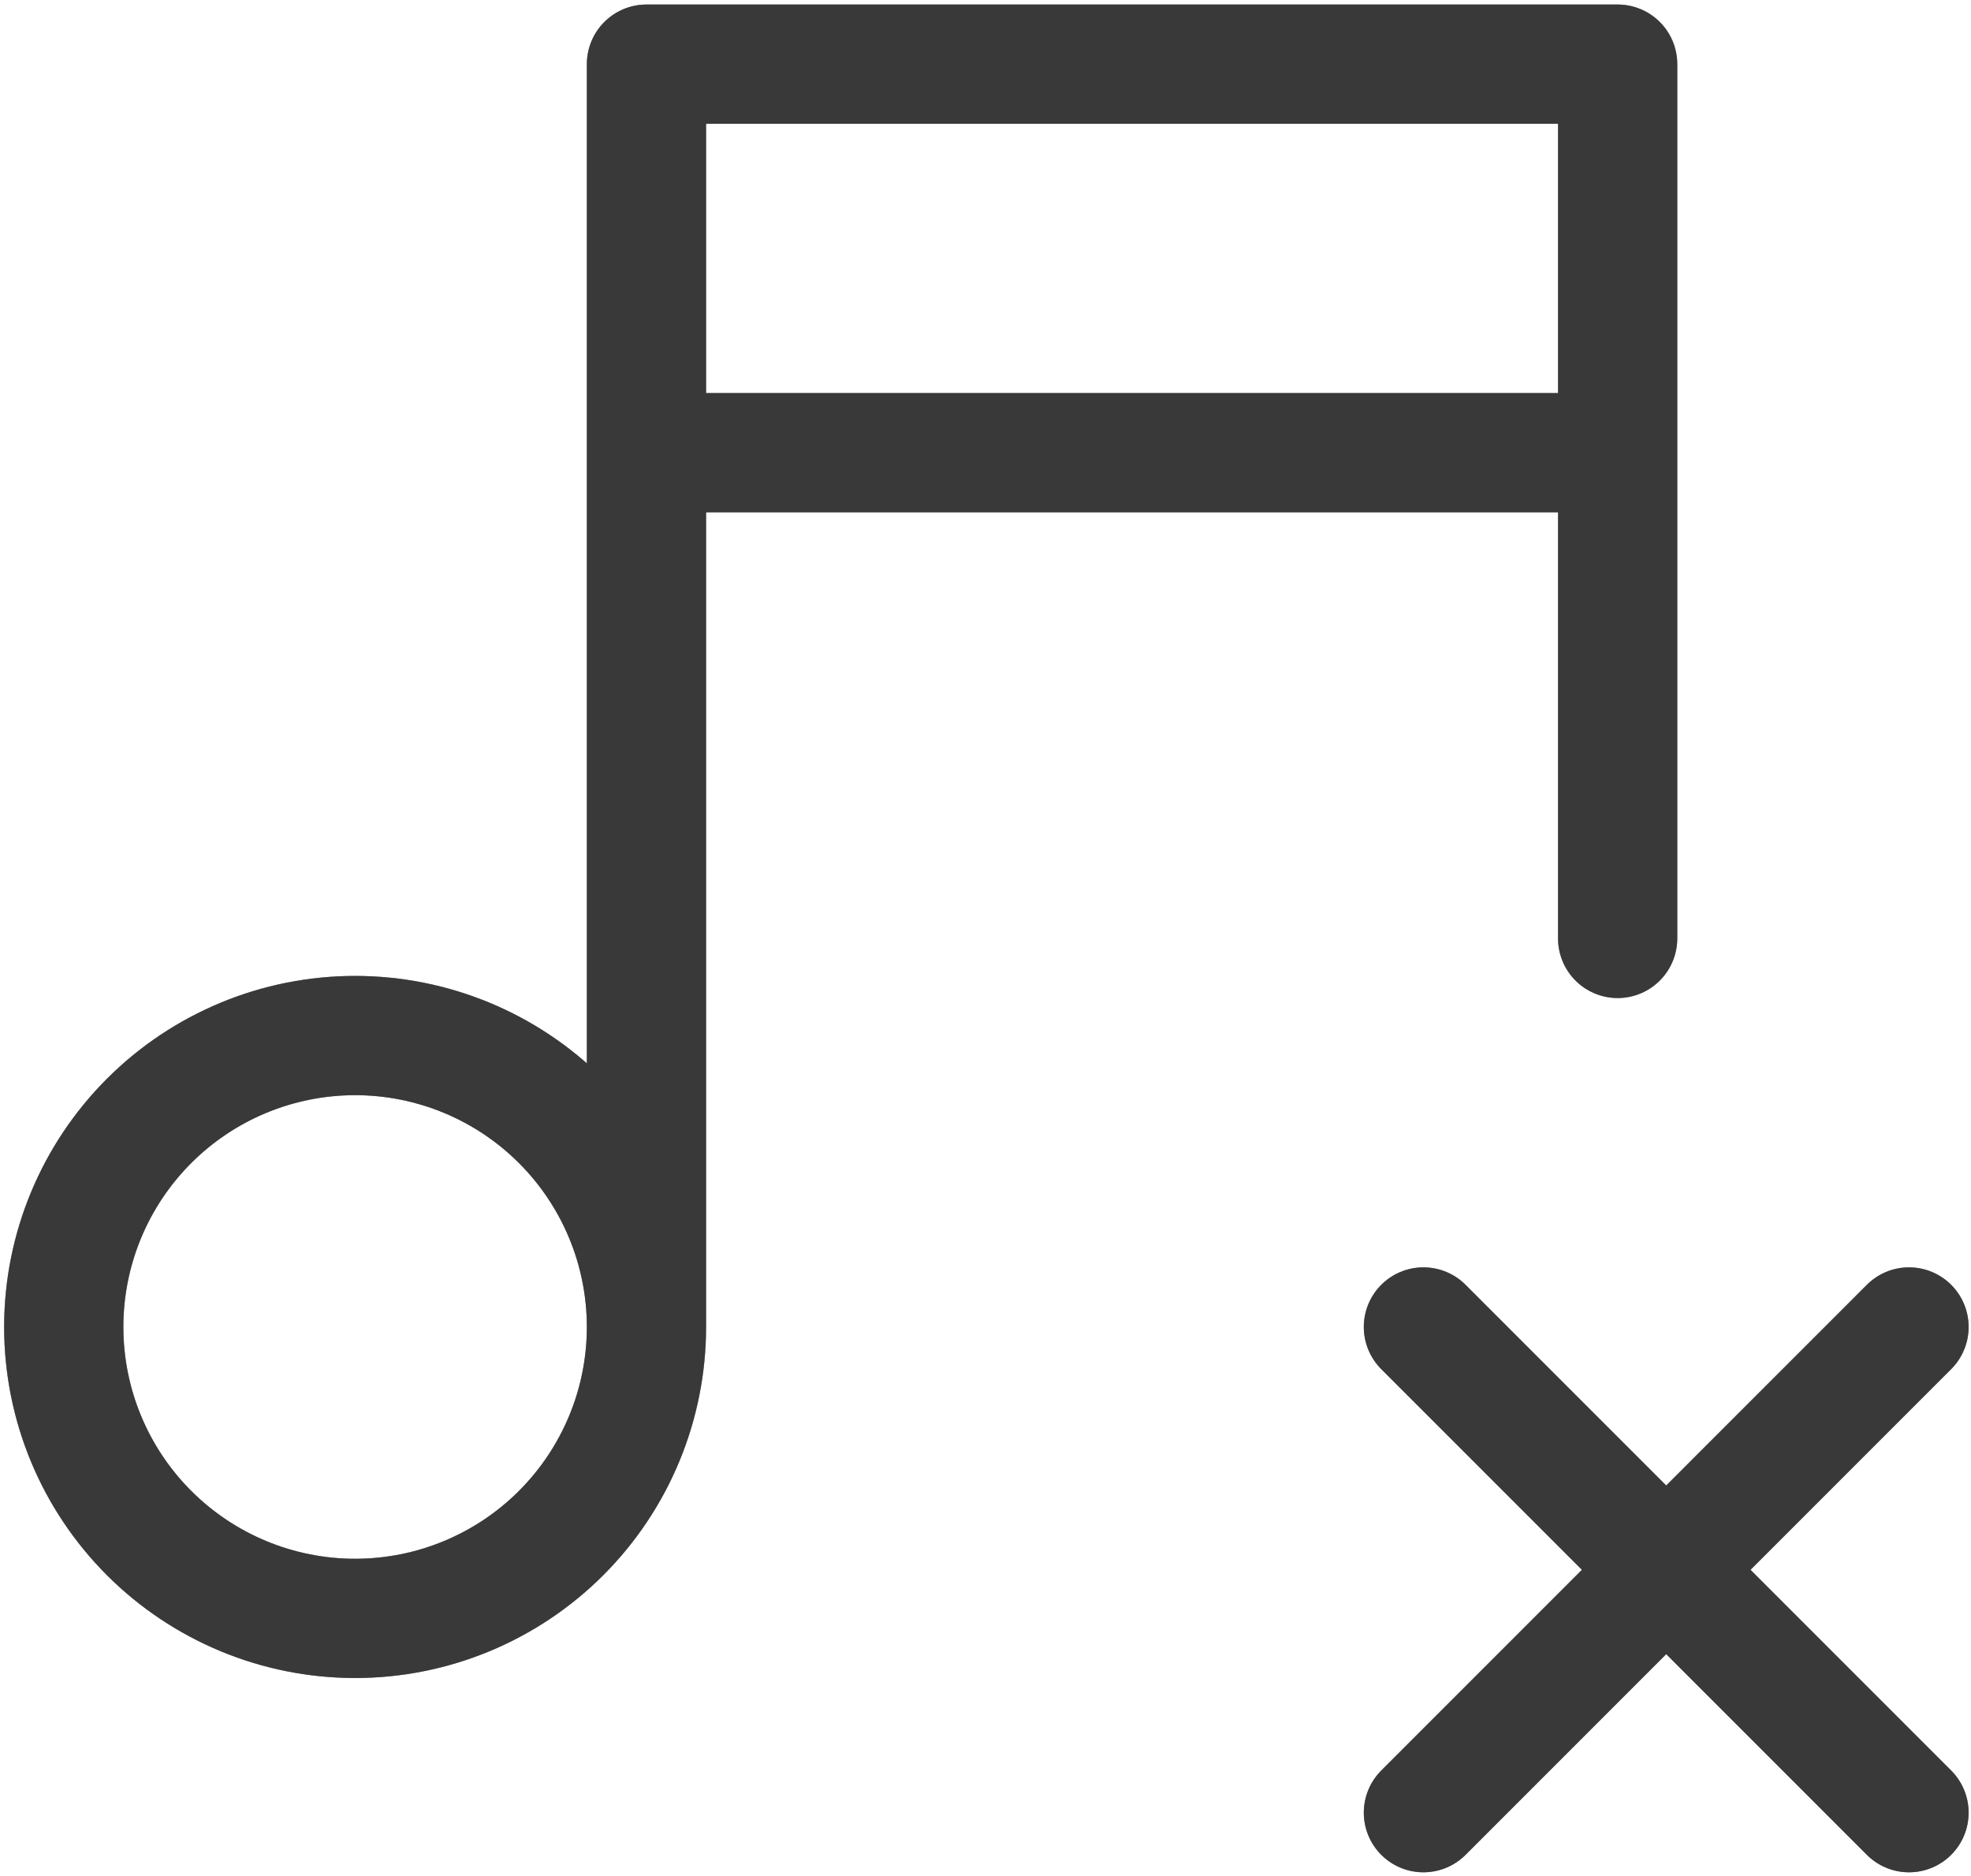 <svg xmlns="http://www.w3.org/2000/svg" width="248" height="236" viewBox="0 0 248 236" fill="none">
  <path d="M81.341 166.93C81.341 176.653 77.478 185.978 70.603 192.853C63.728 199.728 54.403 203.59 44.681 203.59C34.958 203.59 25.633 199.728 18.758 192.853C11.883 185.978 8.021 176.653 8.021 166.93C8.021 157.207 11.883 147.883 18.758 141.008C25.633 134.133 34.958 130.27 44.681 130.27C54.403 130.27 63.728 134.133 70.603 141.008C77.478 147.883 81.341 157.207 81.341 166.93ZM81.341 166.93V8.07H203.54V118.05M81.341 56.95H203.54M240.2 228.03L179.1 166.93M179.1 228.03L240.2 166.93" stroke="#D9D9D9" stroke-width="15" stroke-linecap="round" stroke-linejoin="round"/>
  <path d="M81.341 166.93C81.341 176.653 77.478 185.978 70.603 192.853C63.728 199.728 54.403 203.59 44.681 203.59C34.958 203.59 25.633 199.728 18.758 192.853C11.883 185.978 8.021 176.653 8.021 166.93C8.021 157.207 11.883 147.883 18.758 141.008C25.633 134.133 34.958 130.27 44.681 130.27C54.403 130.27 63.728 134.133 70.603 141.008C77.478 147.883 81.341 157.207 81.341 166.93ZM81.341 166.93V8.07H203.54V118.05M81.341 56.95H203.54M240.2 228.03L179.1 166.93M179.1 228.03L240.2 166.93" stroke="black" stroke-opacity="0.2" stroke-width="15" stroke-linecap="round" stroke-linejoin="round"/>
  <path d="M81.341 166.93C81.341 176.653 77.478 185.978 70.603 192.853C63.728 199.728 54.403 203.59 44.681 203.59C34.958 203.59 25.633 199.728 18.758 192.853C11.883 185.978 8.021 176.653 8.021 166.93C8.021 157.207 11.883 147.883 18.758 141.008C25.633 134.133 34.958 130.27 44.681 130.27C54.403 130.27 63.728 134.133 70.603 141.008C77.478 147.883 81.341 157.207 81.341 166.93ZM81.341 166.93V8.07H203.54V118.05M81.341 56.95H203.54M240.2 228.03L179.1 166.93M179.1 228.03L240.2 166.93" stroke="black" stroke-opacity="0.2" stroke-width="15" stroke-linecap="round" stroke-linejoin="round"/>
  <path d="M81.341 166.93C81.341 176.653 77.478 185.978 70.603 192.853C63.728 199.728 54.403 203.59 44.681 203.59C34.958 203.59 25.633 199.728 18.758 192.853C11.883 185.978 8.021 176.653 8.021 166.93C8.021 157.207 11.883 147.883 18.758 141.008C25.633 134.133 34.958 130.27 44.681 130.27C54.403 130.27 63.728 134.133 70.603 141.008C77.478 147.883 81.341 157.207 81.341 166.93ZM81.341 166.93V8.07H203.54V118.05M81.341 56.95H203.54M240.2 228.03L179.1 166.93M179.1 228.03L240.2 166.93" stroke="black" stroke-opacity="0.2" stroke-width="15" stroke-linecap="round" stroke-linejoin="round"/>
  <path d="M81.341 166.93C81.341 176.653 77.478 185.978 70.603 192.853C63.728 199.728 54.403 203.59 44.681 203.59C34.958 203.59 25.633 199.728 18.758 192.853C11.883 185.978 8.021 176.653 8.021 166.93C8.021 157.207 11.883 147.883 18.758 141.008C25.633 134.133 34.958 130.27 44.681 130.27C54.403 130.27 63.728 134.133 70.603 141.008C77.478 147.883 81.341 157.207 81.341 166.93ZM81.341 166.93V8.07H203.54V118.05M81.341 56.95H203.54M240.2 228.03L179.1 166.93M179.1 228.03L240.2 166.93" stroke="black" stroke-opacity="0.2" stroke-width="15" stroke-linecap="round" stroke-linejoin="round"/>
  <path d="M81.341 166.93C81.341 176.653 77.478 185.978 70.603 192.853C63.728 199.728 54.403 203.59 44.681 203.59C34.958 203.59 25.633 199.728 18.758 192.853C11.883 185.978 8.021 176.653 8.021 166.93C8.021 157.207 11.883 147.883 18.758 141.008C25.633 134.133 34.958 130.27 44.681 130.27C54.403 130.27 63.728 134.133 70.603 141.008C77.478 147.883 81.341 157.207 81.341 166.93ZM81.341 166.93V8.07H203.54V118.05M81.341 56.95H203.54M240.2 228.03L179.1 166.93M179.1 228.03L240.2 166.93" stroke="black" stroke-opacity="0.2" stroke-width="15" stroke-linecap="round" stroke-linejoin="round"/>
  <path d="M81.341 166.93C81.341 176.653 77.478 185.978 70.603 192.853C63.728 199.728 54.403 203.59 44.681 203.59C34.958 203.59 25.633 199.728 18.758 192.853C11.883 185.978 8.021 176.653 8.021 166.93C8.021 157.207 11.883 147.883 18.758 141.008C25.633 134.133 34.958 130.27 44.681 130.27C54.403 130.27 63.728 134.133 70.603 141.008C77.478 147.883 81.341 157.207 81.341 166.93ZM81.341 166.93V8.07H203.54V118.05M81.341 56.95H203.54M240.2 228.03L179.1 166.93M179.1 228.03L240.2 166.93" stroke="black" stroke-opacity="0.2" stroke-width="15" stroke-linecap="round" stroke-linejoin="round"/>
</svg>